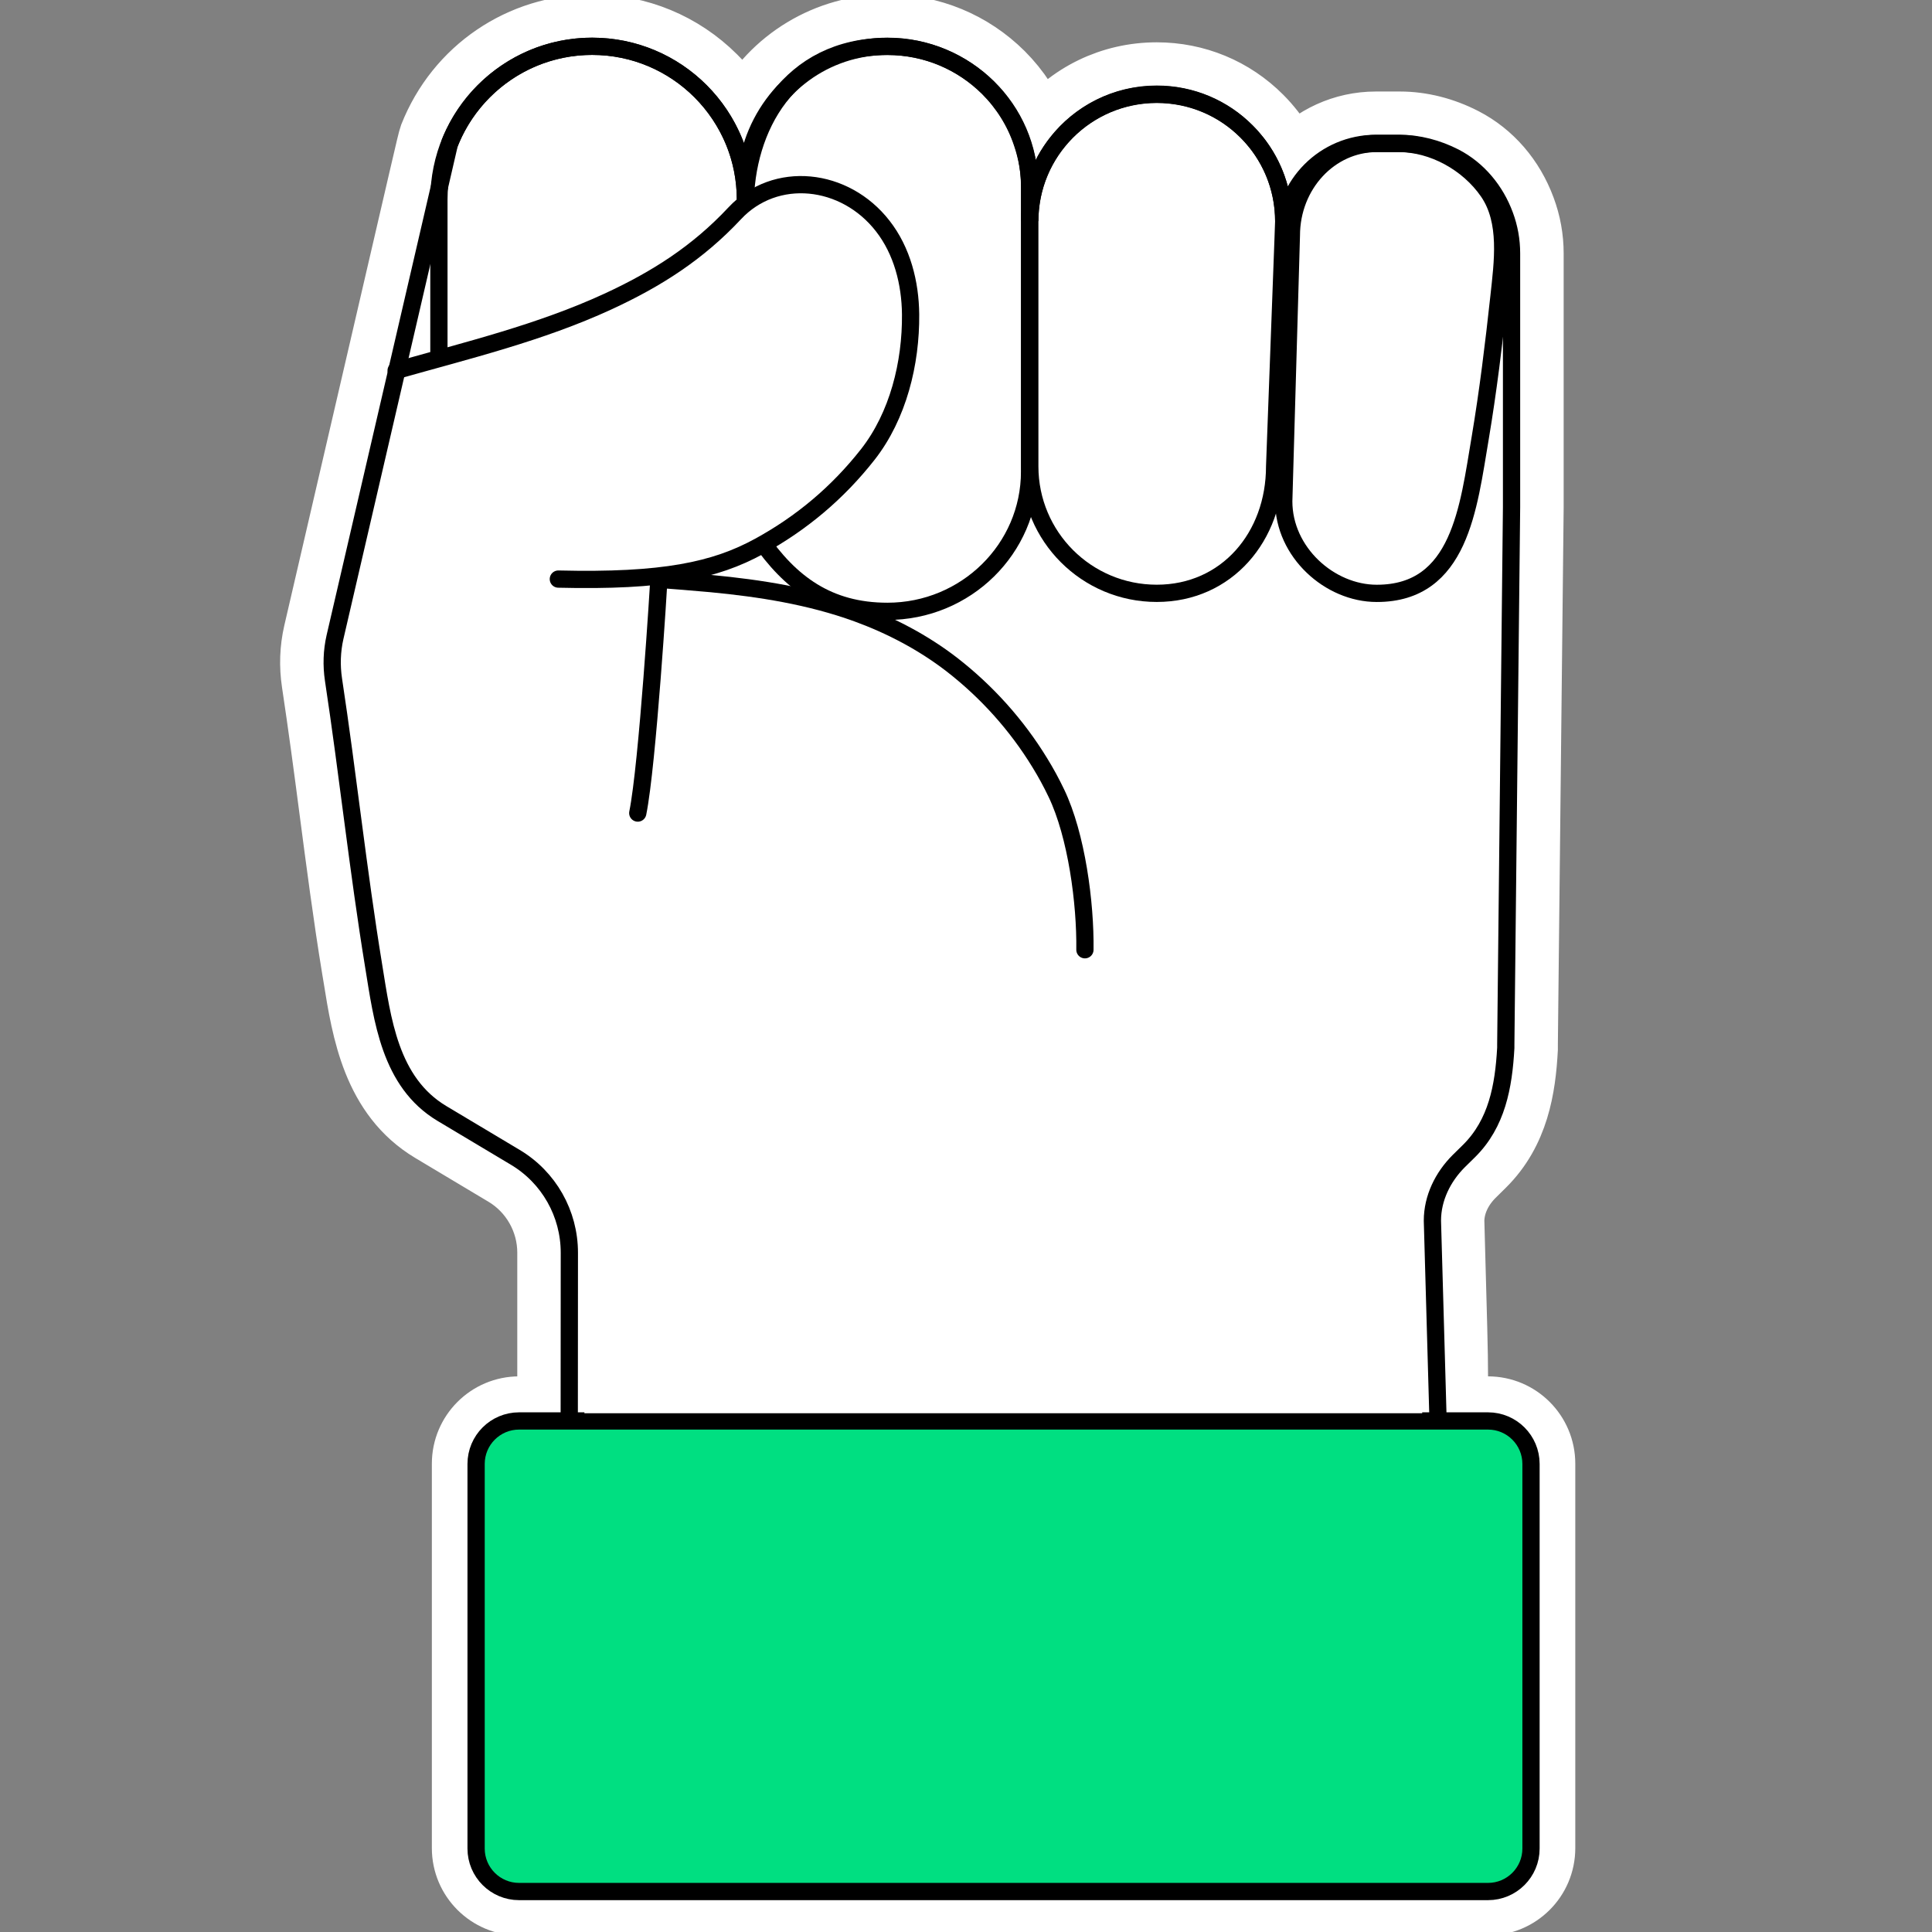 <svg width="56" height="56" viewBox="0 0 56 56" fill="none" xmlns="http://www.w3.org/2000/svg">
<rect x="0" y="0" width="56" height="56" fill="#808080" stroke="none"/>
<g clip-path="url(#clip0_1436_17026)">
<path d="M13.03 4.163L12.739 5.413C12.779 4.973 12.876 4.555 13.03 4.163Z" fill="black" stroke="black" stroke-width="0.44" stroke-miterlimit="10"/>
<path d="M41.885 42.246H20.435C17.673 42.246 16.236 42.203 16.125 42.118L15.874 41.929V36.307C15.874 35.395 15.39 34.541 14.606 34.075L12.484 32.806C10.806 31.798 10.498 29.888 10.252 28.351L10.208 28.087C9.957 26.559 9.754 24.996 9.556 23.491C9.398 22.276 9.23 21.021 9.045 19.792C8.971 19.299 8.988 18.811 9.098 18.331L12.127 5.273C12.361 4.264 12.418 4.022 12.453 3.925C13.223 1.979 15.073 0.72 17.164 0.72C18.515 0.72 19.788 1.249 20.743 2.2C21.056 2.512 21.32 2.855 21.54 3.23C22.35 1.702 23.948 0.72 25.727 0.72C26.991 0.72 28.184 1.213 29.082 2.107C29.548 2.574 29.914 3.137 30.147 3.745C30.966 2.701 32.199 2.107 33.528 2.107C34.682 2.107 35.765 2.556 36.575 3.371C36.698 3.494 36.817 3.63 36.927 3.771C37.134 4.035 37.306 4.317 37.442 4.617C38.045 3.952 38.913 3.533 39.881 3.533H40.577C41.207 3.533 41.854 3.696 42.453 4.005C43.254 4.418 43.875 5.136 44.205 6.03C44.363 6.452 44.443 6.897 44.443 7.346V14.707L44.275 30.284C44.275 30.315 44.275 30.363 44.275 30.412C44.214 31.539 44.02 32.82 43.029 33.801L42.725 34.101C42.356 34.471 42.149 34.929 42.144 35.386L42.228 38.486C42.29 40.781 42.234 41.993 42.061 42.123L41.893 42.246H41.885ZM17.12 41C20.589 41 37.513 41 41.035 41C40.995 39.41 40.89 35.404 40.89 35.404C40.89 34.59 41.229 33.819 41.836 33.216L42.14 32.917C42.827 32.239 42.968 31.279 43.02 30.341V30.275L43.197 14.698V7.346C43.192 7.042 43.139 6.747 43.034 6.461C42.814 5.858 42.4 5.383 41.88 5.11C41.458 4.894 41.008 4.779 40.577 4.779H39.881C38.754 4.779 37.839 5.695 37.839 6.822H36.593V6.413C36.593 5.726 36.373 5.079 35.95 4.537C35.871 4.436 35.783 4.339 35.694 4.251C35.122 3.674 34.352 3.357 33.533 3.357C32.582 3.357 31.701 3.789 31.12 4.537C30.698 5.079 30.477 5.726 30.477 6.413H29.232V5.466C29.232 5.079 29.17 4.709 29.051 4.357C28.879 3.842 28.589 3.375 28.21 2.992C27.545 2.332 26.669 1.971 25.736 1.971C24.23 1.971 22.901 2.926 22.425 4.352C22.302 4.709 22.24 5.083 22.24 5.466V5.783H20.994C20.994 5.299 20.906 4.828 20.73 4.383C20.536 3.895 20.246 3.459 19.876 3.084C19.158 2.367 18.198 1.971 17.177 1.971C15.614 1.971 14.232 2.904 13.642 4.348C13.589 4.559 13.36 5.554 13.36 5.554L10.331 18.613C10.256 18.934 10.243 19.268 10.296 19.603C10.485 20.845 10.652 22.104 10.811 23.328C11.009 24.825 11.211 26.374 11.458 27.884L11.502 28.153C11.727 29.566 11.964 31.028 13.144 31.737L15.266 33.005C16.42 33.696 17.137 34.964 17.137 36.311V41H17.12Z" fill="#89FB0F" stroke="white" stroke-width="1.761" stroke-miterlimit="10"/>
<path d="M25.726 18.133C25.726 18.133 30.072 18.806 34.192 18.806C38.313 18.806 42.659 17.714 42.659 17.714" stroke="black" stroke-width="0.881" stroke-linecap="round" stroke-linejoin="round"/>
<path d="M12.066 11.075C12.066 11.075 8.878 17.05 9.648 18.811C10.419 20.572 10.48 29.971 11.339 30.359C12.198 30.746 12.809 32.274 12.809 32.274L16.085 34.735L16.662 41.185L41.678 41.625V34.563L43.513 31.486L43.817 12.515L12.066 11.075Z" fill="white"/>
<path d="M45 53.569V42.426C45 41.393 44.162 40.555 43.129 40.555H15.049C14.016 40.555 13.178 41.393 13.178 42.426V53.569C13.178 54.603 14.016 55.44 15.049 55.44H43.129C44.162 55.44 45 54.603 45 53.569Z" stroke="white" stroke-width="1.321" stroke-miterlimit="10"/>
<path d="M13.8 42.433V53.581C13.8 54.269 14.358 54.827 15.046 54.827H43.131C43.819 54.827 44.377 54.269 44.377 53.581V42.433C44.377 41.745 43.819 41.187 43.131 41.187H15.046C14.358 41.187 13.8 41.745 13.8 42.433Z" fill="#00DF81" stroke="black" stroke-width="0.5" stroke-miterlimit="10"/>
<path d="M21.601 5.96C21.601 3.724 22.86 1.346 25.722 1.346C27.998 1.346 29.843 3.16 29.843 5.397V13.669C29.843 15.906 27.998 17.72 25.722 17.72C24.005 17.72 22.904 16.901 22.002 15.584" fill="white"/>
<path d="M21.601 5.96C21.601 3.724 22.86 1.346 25.722 1.346C27.998 1.346 29.843 3.16 29.843 5.397V13.669C29.843 15.906 27.998 17.72 25.722 17.72C24.005 17.72 22.904 16.901 22.002 15.584" stroke="black" stroke-width="0.5" stroke-miterlimit="10"/>
<path d="M33.529 17.198C31.495 17.198 29.849 15.552 29.849 13.518V6.416C29.849 4.382 31.495 2.736 33.529 2.736C35.563 2.736 37.21 4.382 37.21 6.416L36.946 13.518C36.946 15.552 35.563 17.198 33.529 17.198Z" fill="white" stroke="black" stroke-width="0.5" stroke-miterlimit="10"/>
<path d="M39.905 17.199C38.54 17.199 37.21 16.006 37.21 14.531L37.431 6.827C37.431 5.352 38.54 4.159 39.905 4.159H40.552C41.525 4.159 42.555 4.713 43.136 5.559C43.726 6.417 43.555 7.606 43.449 8.592C43.299 9.966 43.132 11.344 42.903 12.704C42.564 14.699 42.322 17.199 39.909 17.199H39.905Z" fill="white" stroke="black" stroke-width="0.5" stroke-miterlimit="10"/>
<path d="M22.22 12.295H11.482L12.706 6.281H22.22V12.295Z" fill="white"/>
<path d="M12.722 10.372V5.785C12.722 3.332 14.712 1.342 17.164 1.342C19.617 1.342 21.607 3.332 21.607 5.785" fill="white"/>
<path d="M12.722 10.372V5.785C12.722 3.332 14.712 1.342 17.164 1.342C19.617 1.342 21.607 3.332 21.607 5.785" stroke="black" stroke-width="0.5" stroke-miterlimit="10"/>
<path d="M18.486 23.567C18.772 22.163 19.098 16.835 19.098 16.8C19.098 16.782 20.489 16.906 20.599 16.915C22.034 17.051 23.487 17.28 24.852 17.777C25.829 18.134 26.758 18.623 27.582 19.257C28.599 20.045 29.47 21.013 30.14 22.11C30.316 22.396 30.474 22.686 30.619 22.99C31.205 24.21 31.465 26.178 31.447 27.529" fill="white"/>
<path d="M18.486 23.567C18.772 22.163 19.098 16.835 19.098 16.8C19.098 16.782 20.489 16.906 20.599 16.915C22.034 17.051 23.487 17.28 24.852 17.777C25.829 18.134 26.758 18.623 27.582 19.257C28.599 20.045 29.47 21.013 30.14 22.11C30.316 22.396 30.474 22.686 30.619 22.99C31.205 24.21 31.465 26.178 31.447 27.529" stroke="black" stroke-width="0.5" stroke-linecap="round" stroke-linejoin="round"/>
<path d="M11.482 10.74C13.552 10.154 15.661 9.644 17.62 8.741C19.042 8.085 20.23 7.323 21.296 6.183C22.476 4.92 24.492 5.14 25.588 6.553C26.148 7.271 26.385 8.199 26.394 9.111C26.407 10.524 26.033 12.052 25.153 13.174C24.281 14.284 23.233 15.164 22.009 15.834C20.724 16.538 19.218 16.859 16.184 16.785" stroke="black" stroke-width="0.5" stroke-linecap="round" stroke-linejoin="round"/>
<path d="M37.209 6.824C37.209 5.349 38.402 4.156 39.877 4.156H40.573C41.11 4.156 41.664 4.301 42.162 4.556C42.844 4.908 43.351 5.525 43.615 6.242C43.747 6.595 43.813 6.969 43.813 7.343V14.704L43.646 30.272C43.646 30.303 43.646 30.334 43.646 30.373C43.584 31.5 43.386 32.561 42.585 33.358L42.281 33.657C41.823 34.115 41.519 34.727 41.519 35.383L41.678 40.998M16.5 40.998L16.503 36.312C16.503 35.176 15.909 34.124 14.932 33.543L12.81 32.275C11.295 31.368 11.084 29.55 10.829 27.987C10.379 25.235 10.084 22.453 9.666 19.697C9.605 19.287 9.618 18.873 9.71 18.468L12.739 5.41C12.739 5.41 13.03 4.16 13.034 4.151C13.686 2.505 15.288 1.342 17.164 1.342C18.392 1.342 19.502 1.84 20.303 2.641C20.73 3.068 21.069 3.579 21.298 4.151C21.496 4.653 21.606 5.203 21.606 5.78V5.463C21.606 5.005 21.681 4.561 21.822 4.151C22.368 2.518 23.909 1.342 25.727 1.342C26.863 1.342 27.893 1.805 28.642 2.549C29.086 2.993 29.43 3.539 29.632 4.151C29.773 4.561 29.848 5.005 29.848 5.463V6.41C29.848 5.556 30.138 4.772 30.623 4.151C31.296 3.284 32.349 2.729 33.528 2.729C34.545 2.729 35.466 3.139 36.13 3.808C36.236 3.913 36.337 4.028 36.434 4.151C36.918 4.772 37.209 5.556 37.209 6.41V6.819" stroke="black" stroke-width="0.5" stroke-miterlimit="10"/>
<path d="M41.224 40.964H16.939L16.935 39.238L41.171 39.252L41.224 40.964Z" fill="white"/>
</g>
<defs>
<clipPath id="clip0_1436_17026">
<rect width="56" height="56" fill="white"/>
</clipPath>
</defs>
</svg>
